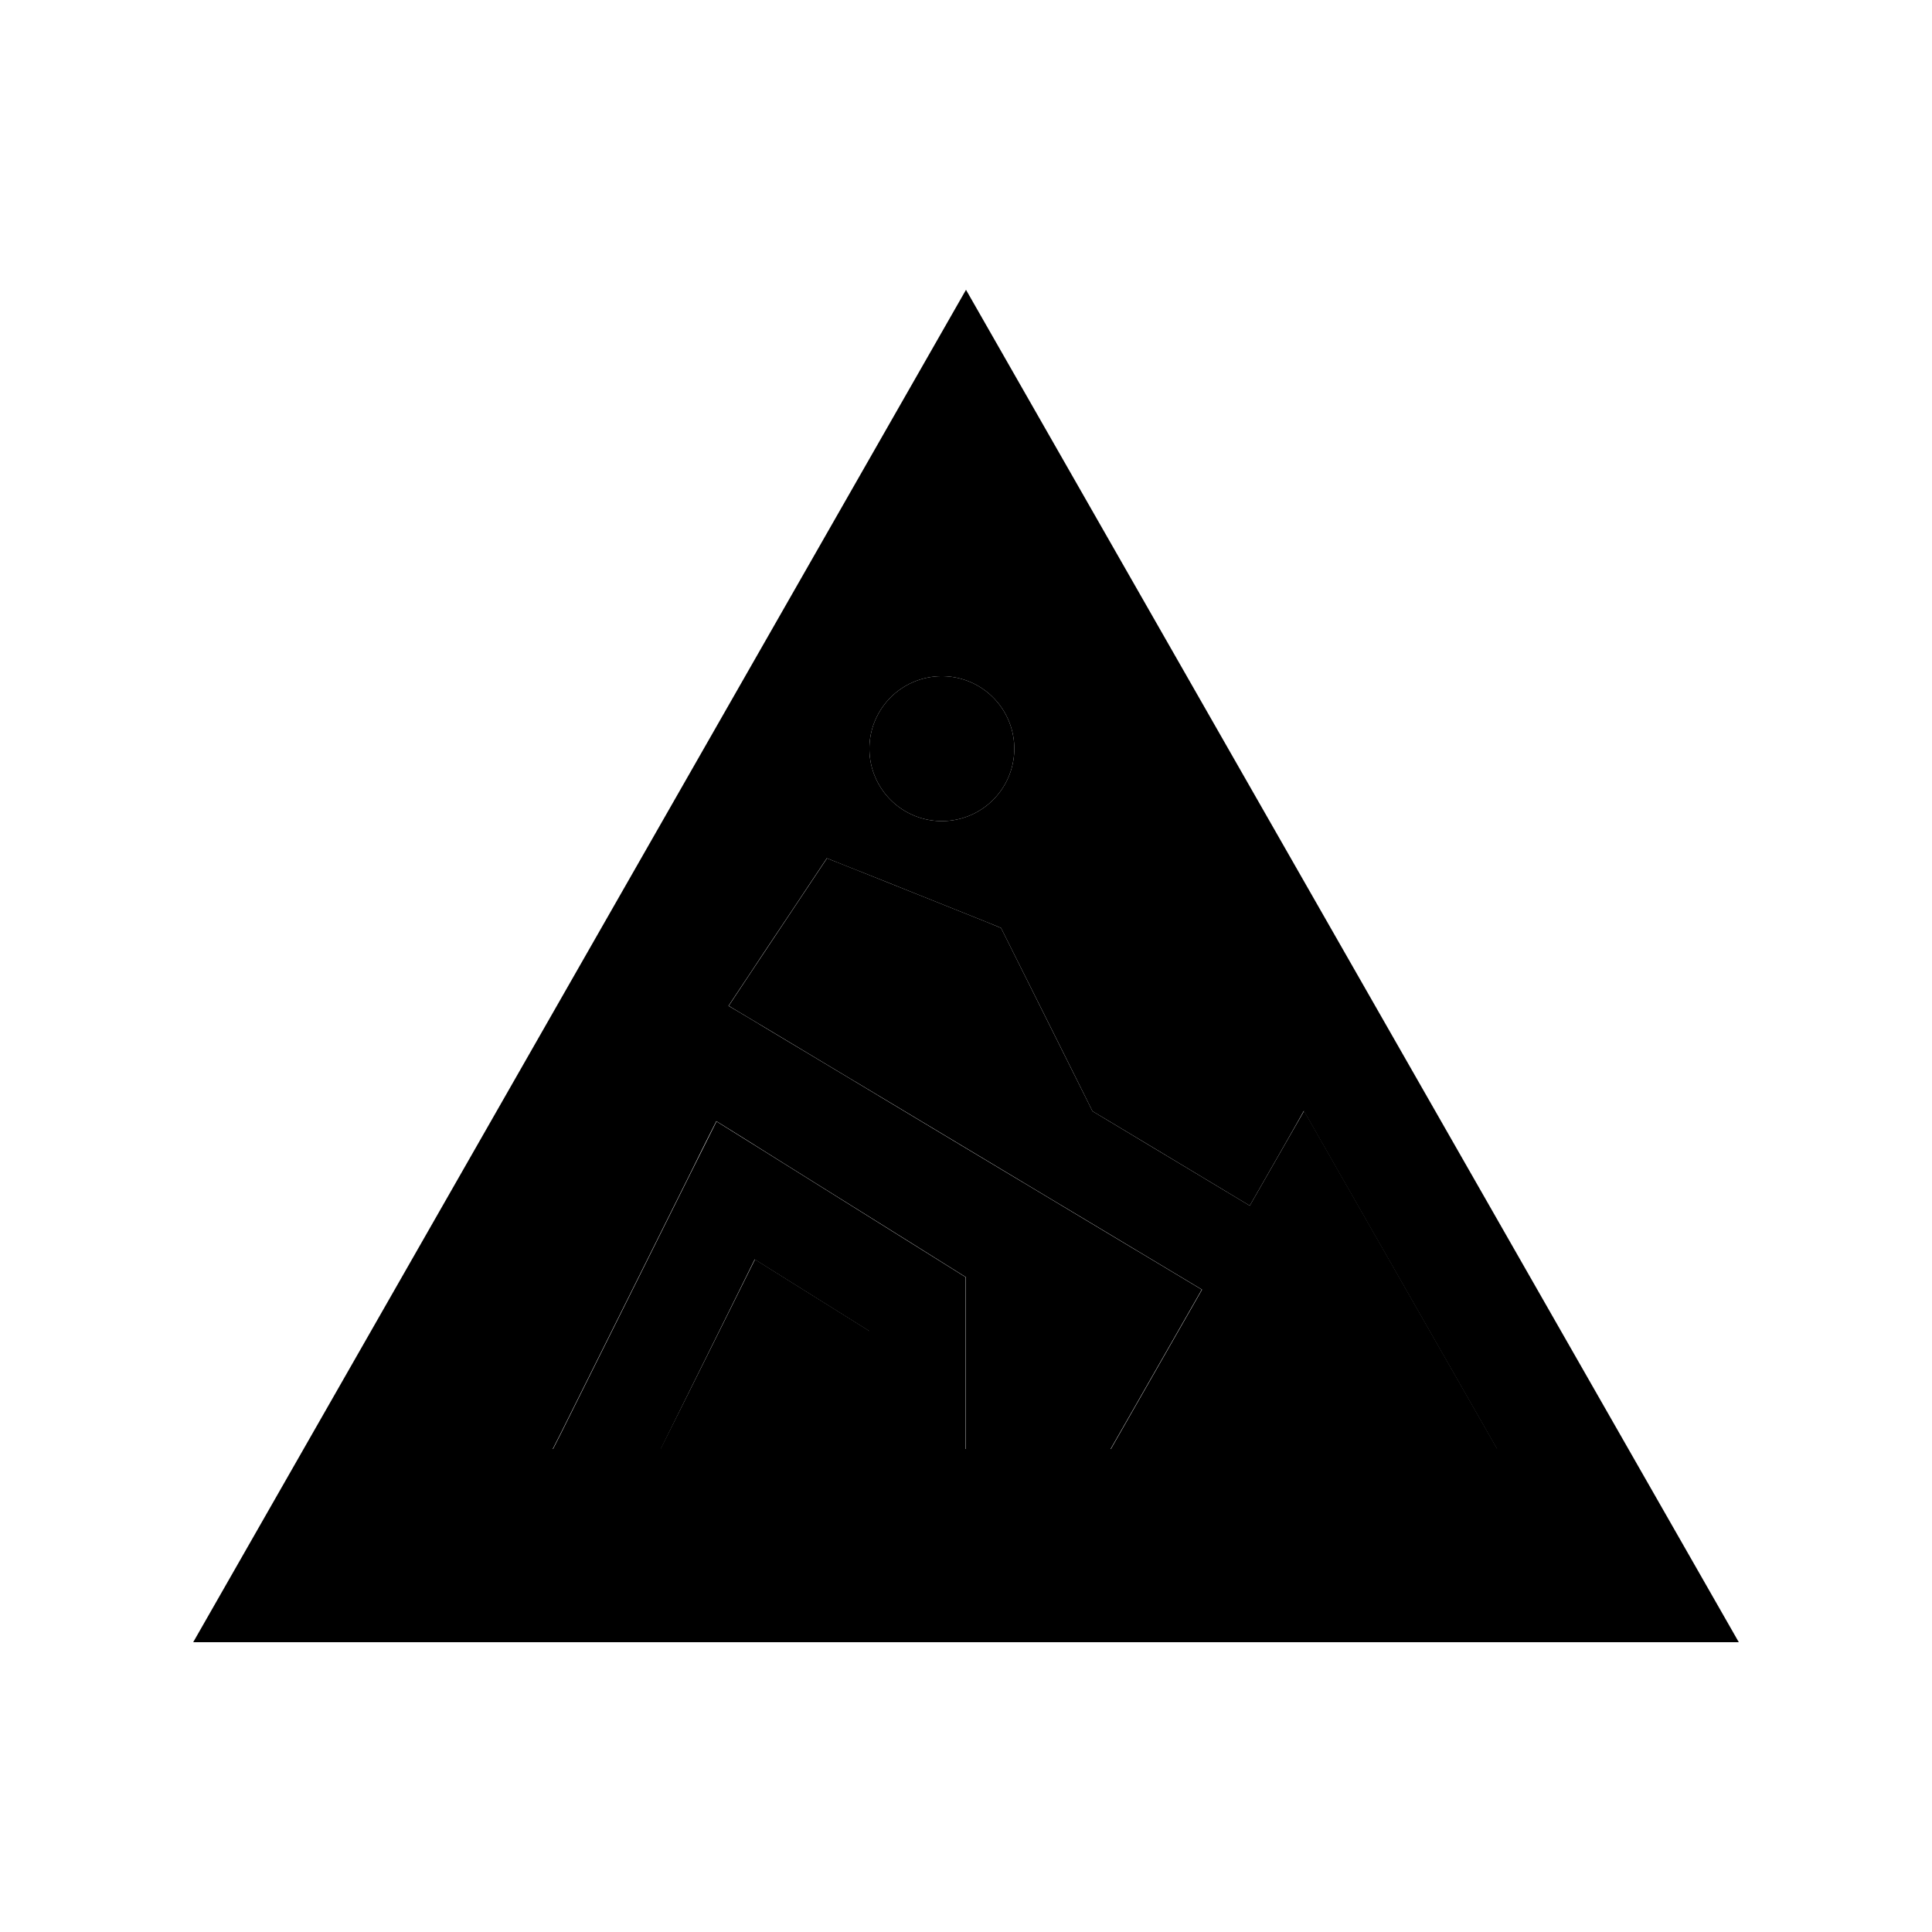 <svg xmlns="http://www.w3.org/2000/svg" width="24" height="24" viewBox="0 0 640 512">
    <path class="pr-icon-duotone-secondary" d="M64 480l512 0L320 32 64 480zm119.1-64l2.6-5.1 43.7-87.7c2.6-5.3 5.2-10.5 7.9-15.8c5 3.1 10 6.2 14.9 9.3c20.1 12.6 40.2 25.1 60.3 37.7l7.5 4.7 0 8.9 0 32 0 16-16 0-16 0 0-16 0-23.1c-12.6-7.9-25.3-15.8-37.9-23.7c-10.4 20.9-20.8 41.9-31.3 62.8l-35.7 0zm58.3-146.9c3.1-4.7 6.2-9.3 9.3-14c5.3-8 10.7-16 16-24c2.4-3.6 4.8-7.2 7.2-10.8c4 1.6 8 3.2 12.1 4.8c13.3 5.3 26.7 10.7 40 16c1.9 .8 3.8 1.5 5.6 2.3c.9 1.8 1.8 3.6 2.7 5.4c9.2 18.4 18.4 36.8 27.6 55.3c17.4 10.4 34.8 20.9 52.1 31.3c6-10.5 12-20.9 17.9-31.4c21.3 37.3 42.7 74.7 64 112l-128 0 30.2-52.8-56.7-34c-28.6-17.1-57.1-34.3-85.7-51.4c-4.8-2.9-9.6-5.8-14.4-8.6zM336 184a24 24 0 1 1 -48 0 24 24 0 1 1 48 0z"/>
    <path class="pr-icon-duotone-primary" d="M288 184a24 24 0 1 1 48 0 24 24 0 1 1 -48 0zm-14.1 36.3l12.1 4.8 40 16 5.6 2.3 2.7 5.4 27.6 55.3 52.1 31.3L432 304l64 112-128 0 30.2-52.8-56.7-34-85.7-51.4-14.4-8.6 9.3-14 16-24 7.2-10.8zm-36.7 87.1l14.9 9.3 60.3 37.7 7.5 4.7 0 8.9 0 32 0 16-16 0-16 0 0-16 0-23.1-37.9-23.7L218.9 416l-35.7 0 2.6-5.1 43.7-87.7 7.9-15.8z"/>
</svg>